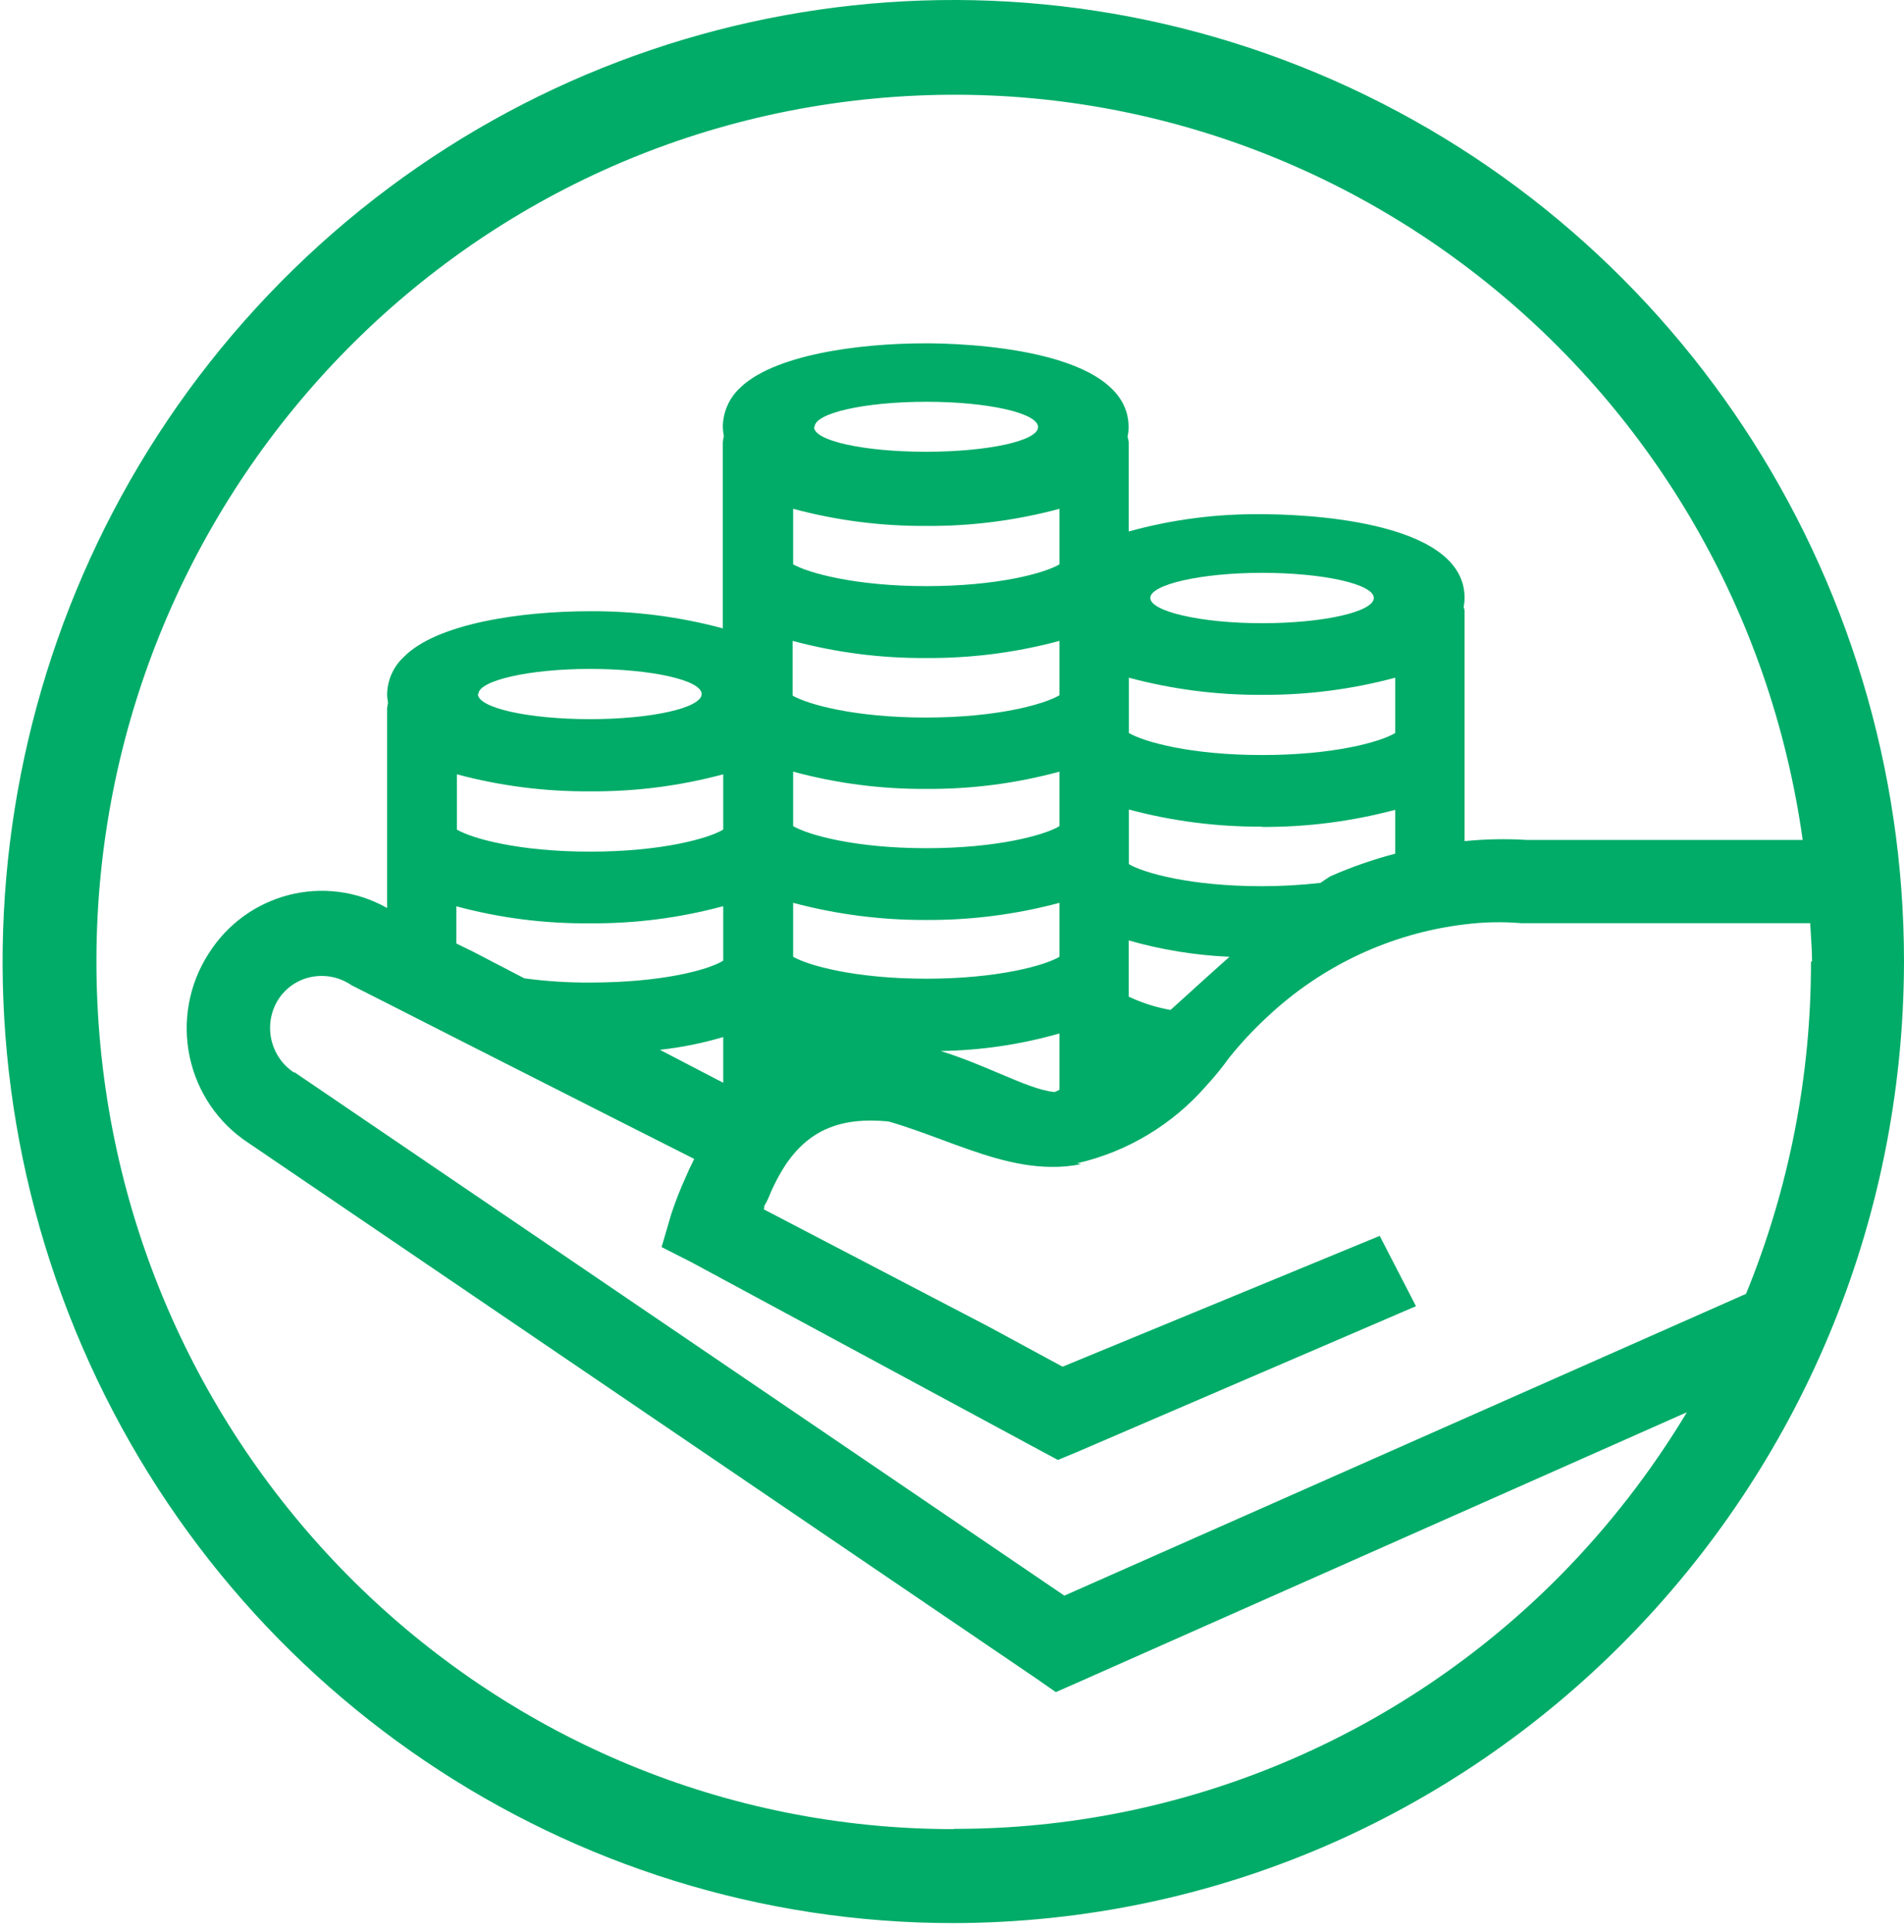 <svg width="69" height="70" viewBox="0 0 69 70" fill="none" xmlns="http://www.w3.org/2000/svg">
<path fill-rule="evenodd" clip-rule="evenodd" d="M69 34.836C69 20.746 60.606 8.044 47.731 2.652C34.856 -2.739 20.038 0.242 10.185 10.206C0.332 20.169 -2.615 35.154 2.719 48.17C8.053 61.187 20.617 69.673 34.553 69.671C53.563 69.632 68.963 54.058 69 34.836ZM65.629 34.837C65.636 38.966 64.836 43.057 63.276 46.874L38.572 57.808L10.681 38.852H10.648C9.783 38.278 9.529 37.111 10.076 36.223C10.344 35.801 10.767 35.504 11.252 35.4C11.743 35.294 12.256 35.385 12.681 35.655L12.738 35.694L12.814 35.732L14.005 36.334L16.534 37.62L22.005 40.393L25.157 41.986C25.11 42.088 25.062 42.189 25.01 42.29C24.983 42.341 24.956 42.404 24.928 42.47L24.928 42.47L24.928 42.47C24.901 42.533 24.873 42.599 24.843 42.661C24.649 43.09 24.477 43.528 24.329 43.975L23.976 45.179L25.072 45.737L37.7 52.55L38.338 52.892L39 52.618L51.314 47.321L50 44.774L38.524 49.507H38.495L35.829 48.063L27.676 43.811L27.71 43.73H27.681L27.71 43.667C27.765 43.574 27.815 43.478 27.857 43.378C28.035 42.935 28.258 42.512 28.524 42.117C29.362 40.932 30.486 40.46 32.2 40.629C32.84 40.812 33.478 41.049 34.117 41.285L34.117 41.285C35.44 41.776 36.762 42.266 38.086 42.275C38.453 42.282 38.821 42.248 39.181 42.174L39.029 42.145C40.844 41.732 42.484 40.749 43.714 39.338C44.016 39.011 44.297 38.665 44.557 38.303C44.972 37.79 45.422 37.307 45.905 36.859C47.883 34.991 50.398 33.81 53.086 33.488C53.762 33.403 54.445 33.388 55.124 33.445H65.6C65.607 33.559 65.614 33.672 65.621 33.783V33.783V33.783V33.783V33.783V33.783V33.783V33.783V33.783V33.784V33.784C65.644 34.145 65.667 34.491 65.667 34.837H65.629ZM26.209 28.052C24.634 28.475 23.011 28.682 21.381 28.669C19.753 28.681 18.131 28.474 16.557 28.052V30.055C17.095 30.373 18.786 30.854 21.381 30.854C23.976 30.854 25.671 30.378 26.209 30.055V28.052ZM17.338 25.144C17.338 24.662 19.147 24.234 21.381 24.234C23.614 24.234 25.428 24.643 25.428 25.144C25.428 25.645 23.619 26.054 21.381 26.054C19.143 26.054 17.319 25.645 17.319 25.144H17.338ZM26.209 32.829C24.635 33.255 23.011 33.464 21.381 33.45C19.746 33.467 18.117 33.259 16.538 32.834V34.182L17.148 34.48L19 35.443C19.789 35.55 20.585 35.602 21.381 35.597C23.957 35.597 25.667 35.145 26.209 34.803V32.829ZM26.209 37.576V39.227L23.914 38.033C24.685 37.949 25.447 37.796 26.19 37.576H26.209ZM38.395 18.433C36.822 18.856 35.2 19.065 33.571 19.054H33.552C31.929 19.063 30.312 18.854 28.743 18.433V20.445C29.286 20.753 30.981 21.235 33.571 21.235C36.162 21.235 37.862 20.763 38.395 20.445V18.433ZM29.519 15.471C29.519 14.966 31.333 14.556 33.572 14.556C35.81 14.556 37.619 14.966 37.619 15.471C37.619 15.977 35.786 16.367 33.552 16.367C31.319 16.367 29.5 15.972 29.5 15.471H29.519ZM38.395 23.218C36.822 23.642 35.2 23.85 33.571 23.839H33.552C31.923 23.85 30.299 23.641 28.724 23.218V25.202C29.267 25.515 30.962 25.996 33.552 25.996C36.143 25.996 37.843 25.515 38.395 25.188V23.218ZM33.571 28.581C35.2 28.593 36.822 28.382 38.395 27.956V29.93C37.862 30.252 36.162 30.729 33.571 30.729C30.981 30.729 29.286 30.247 28.743 29.93V27.956C30.311 28.38 31.929 28.591 33.552 28.581H33.571ZM38.395 32.708C36.821 33.129 35.199 33.338 33.571 33.329H33.552C31.929 33.335 30.312 33.127 28.743 32.708V34.663C29.286 34.976 30.981 35.457 33.571 35.457C36.162 35.457 37.862 34.98 38.395 34.663V32.708ZM38.395 37.446V39.477C38.339 39.511 38.28 39.54 38.219 39.564C37.689 39.513 37.023 39.231 36.229 38.895C35.596 38.627 34.882 38.324 34.09 38.076C35.54 38.055 36.981 37.843 38.376 37.446H38.395ZM50.562 24.552C48.993 24.973 47.376 25.182 45.752 25.173H45.733C44.105 25.183 42.483 24.974 40.91 24.552V26.555C41.448 26.873 43.138 27.354 45.733 27.354C48.329 27.354 50.029 26.882 50.562 26.555V24.552ZM41.686 21.663C41.686 21.181 43.505 20.753 45.733 20.753C47.962 20.753 49.786 21.162 49.786 21.663C49.786 22.164 47.971 22.578 45.733 22.578C43.495 22.578 41.686 22.144 41.686 21.663ZM50.562 29.338C48.986 29.759 47.363 29.967 45.733 29.959V29.949C44.105 29.957 42.483 29.749 40.91 29.328V31.307C41.448 31.625 43.143 32.106 45.733 32.106C46.441 32.105 47.149 32.065 47.852 31.986L47.903 31.951C48.006 31.88 48.111 31.808 48.205 31.75C48.968 31.414 49.756 31.139 50.562 30.927V29.338ZM43.285 35.806L43.285 35.806L43.285 35.807C42.996 36.069 42.707 36.331 42.419 36.589C41.895 36.497 41.386 36.335 40.905 36.107V34.071C42.095 34.411 43.321 34.61 44.557 34.663C44.133 35.037 43.709 35.422 43.285 35.806ZM3.529 36.322C4.306 53.079 17.966 66.262 34.557 66.267L34.572 66.257C42.808 66.273 50.712 62.972 56.538 57.085C58.297 55.302 59.839 53.314 61.133 51.163L39.019 60.971L38.262 61.303L37.572 60.822L9 41.404C7.91 40.691 7.145 39.569 6.874 38.286C6.602 37.003 6.846 35.663 7.552 34.562C8.932 32.357 11.775 31.625 14.029 32.896V25.659C14.035 25.596 14.046 25.533 14.062 25.471C14.058 25.432 14.053 25.395 14.047 25.358C14.038 25.301 14.029 25.244 14.029 25.182C14.03 24.659 14.247 24.159 14.629 23.805C15.824 22.582 18.905 22.144 21.381 22.144C23.006 22.134 24.625 22.343 26.195 22.765V16.025C26.201 15.95 26.213 15.876 26.233 15.803C26.211 15.694 26.198 15.583 26.195 15.471C26.197 14.947 26.411 14.446 26.786 14.084C27.991 12.866 31.067 12.438 33.548 12.438C34.776 12.438 40.9 12.582 40.9 15.471C40.9 15.589 40.888 15.707 40.862 15.822C40.881 15.889 40.896 15.956 40.905 16.025V19.255C42.471 18.821 44.09 18.611 45.714 18.629C46.943 18.629 53.076 18.769 53.076 21.658C53.076 21.765 53.065 21.871 53.043 21.976C53.045 22.005 53.053 22.029 53.06 22.054C53.068 22.082 53.076 22.111 53.076 22.144V30.474C53.825 30.398 54.578 30.383 55.329 30.43H65.329C62.995 13.822 48.167 1.998 31.65 3.573C15.132 5.147 2.752 19.565 3.529 36.322Z" fill="#00AC68"/>
</svg>
